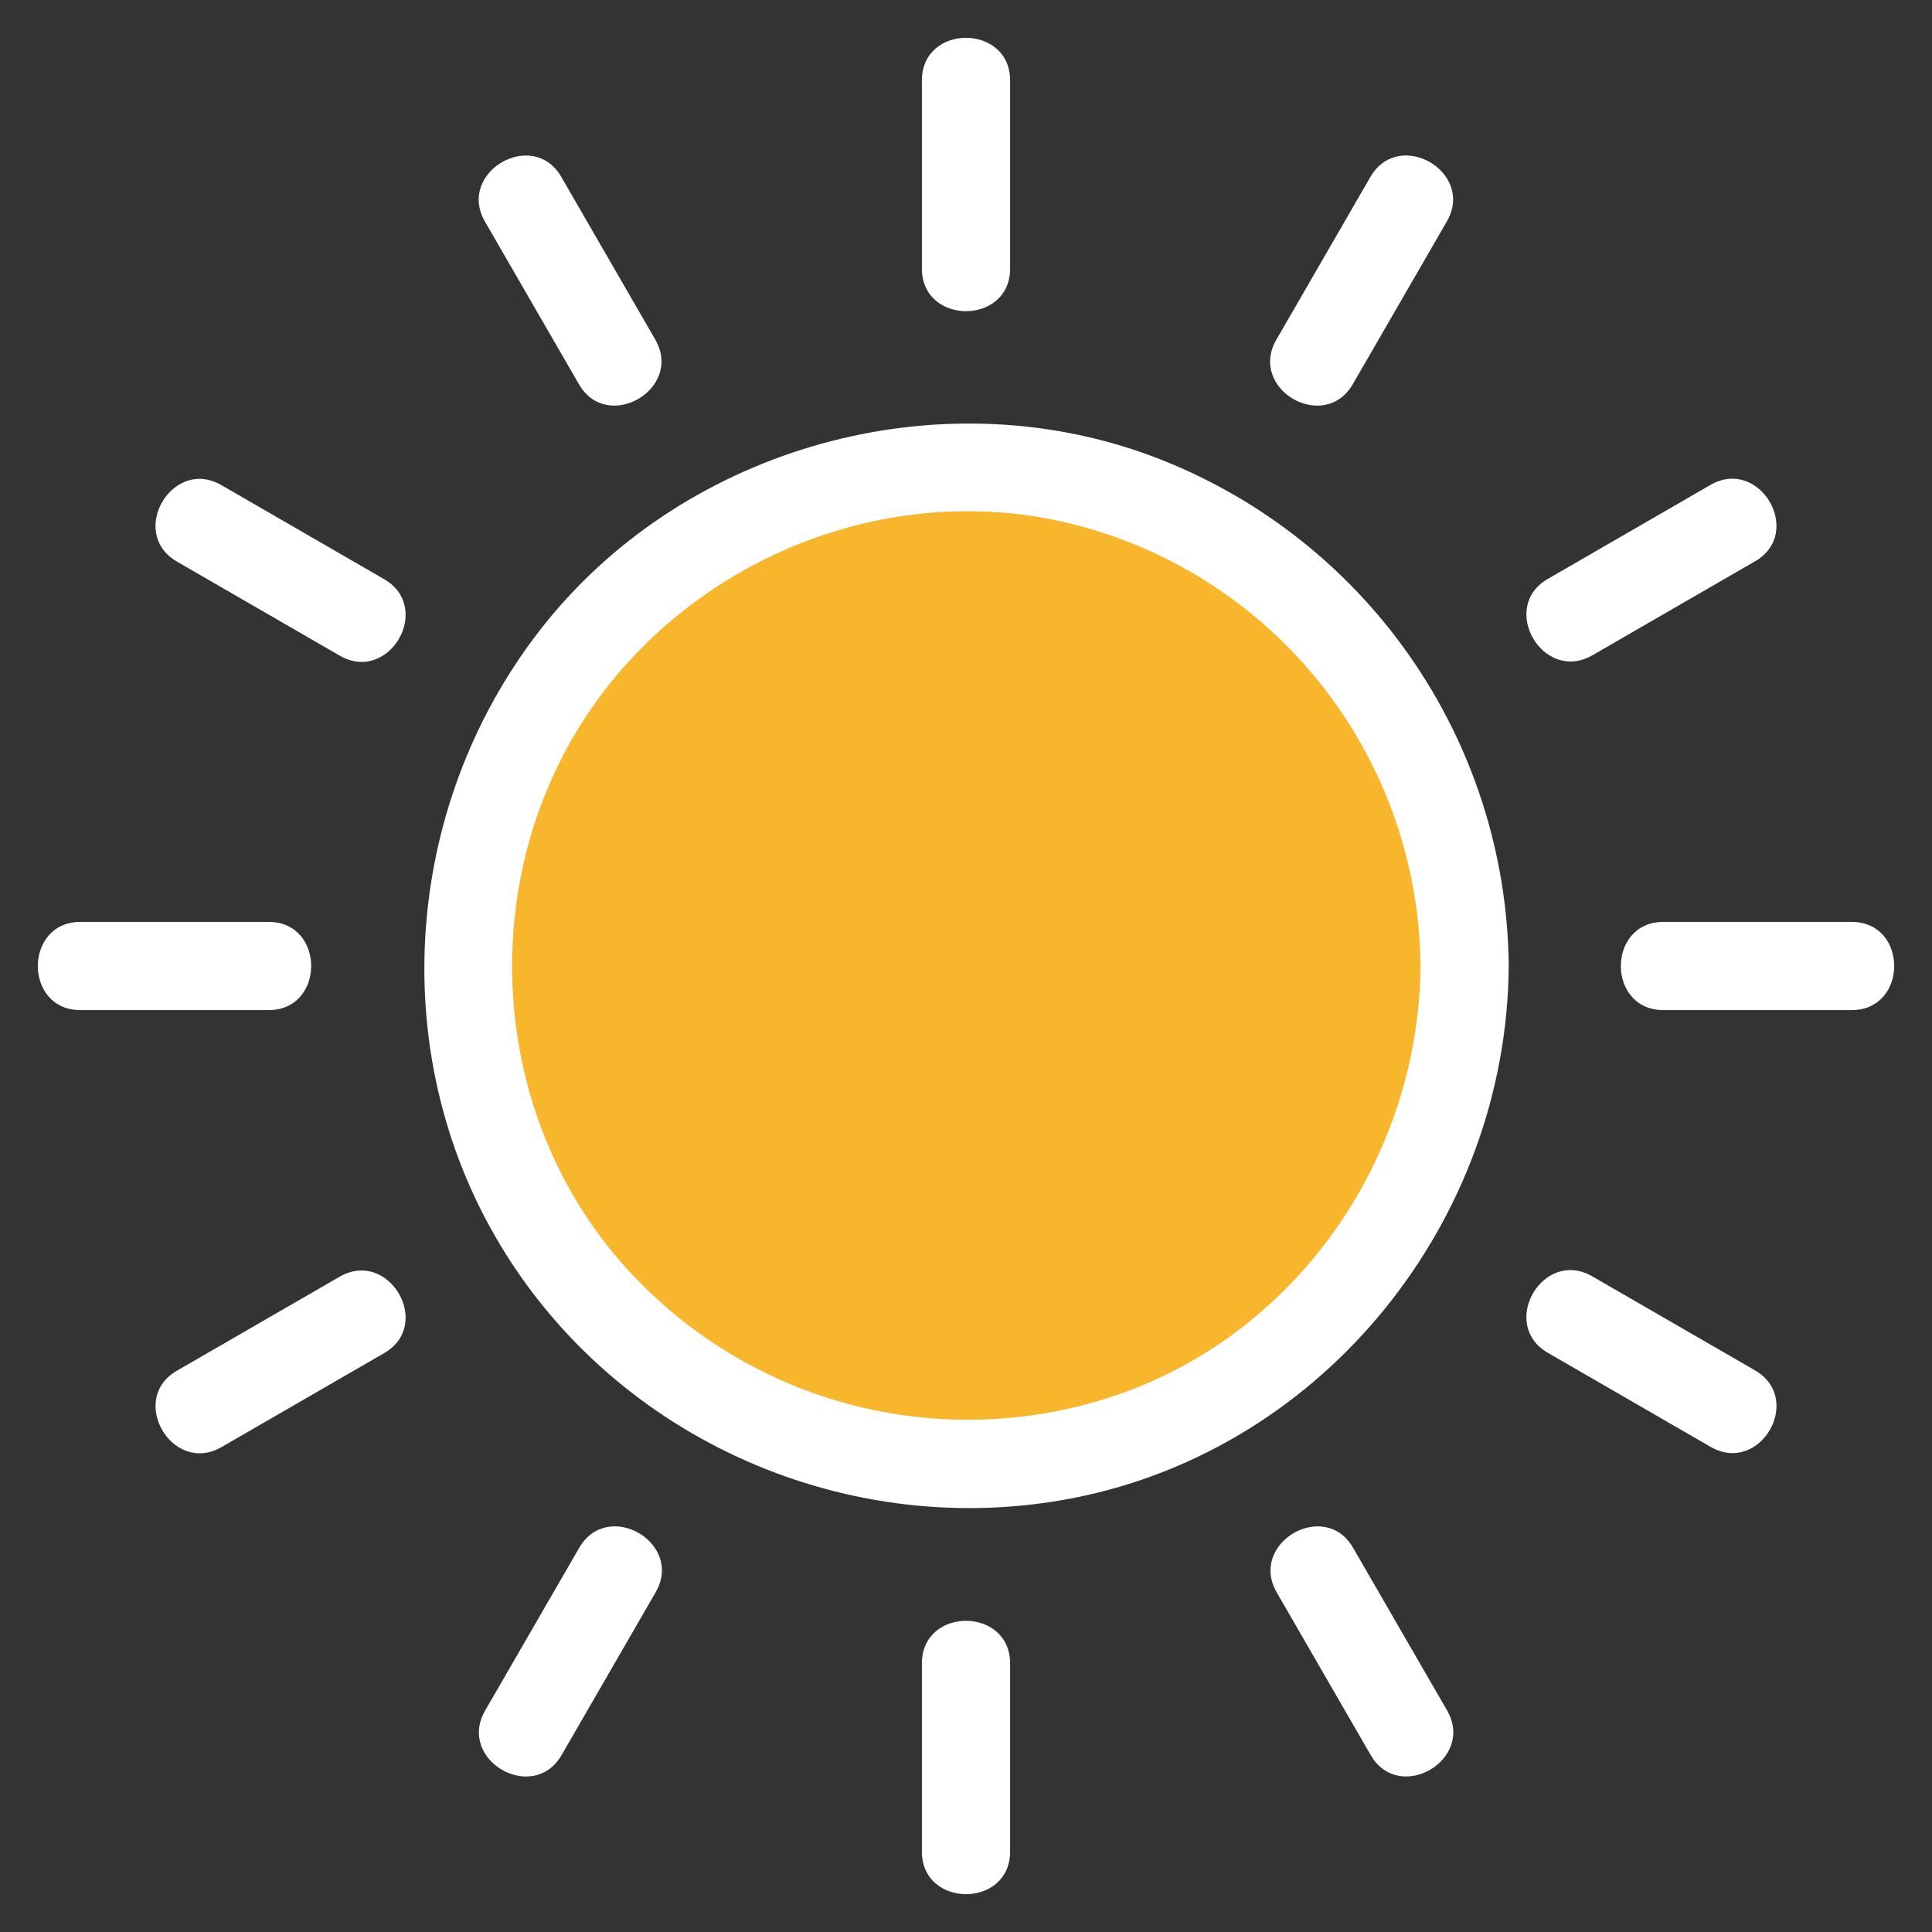 <svg width="46" height="46" viewBox="0 0 46 46" fill="none" xmlns="http://www.w3.org/2000/svg">
<rect x="0" y="0" width="46" height="46" fill="#333333" stroke="none"/>
<path d="M23 34.872C29.557 34.872 34.872 29.557 34.872 23C34.872 16.443 29.557 11.128 23 11.128C16.443 11.128 11.128 16.443 11.128 23C11.128 29.557 16.443 34.872 23 34.872Z" fill="#F8B62D"/>
<path d="M33.822 23C33.786 27.47 30.984 31.637 26.737 33.163C24.619 33.921 22.32 34.009 20.15 33.416C17.981 32.822 16.046 31.575 14.61 29.845C11.737 26.369 11.407 21.285 13.717 17.432C16.027 13.579 20.683 11.475 25.113 12.381C27.558 12.891 29.756 14.223 31.34 16.154C32.925 18.086 33.8 20.502 33.822 23C33.833 24.351 35.933 24.354 35.922 23C35.899 20.347 35.07 17.764 33.544 15.592C32.019 13.421 29.87 11.765 27.382 10.844C22.331 8.983 16.389 10.631 13.008 14.812C9.627 18.992 9.118 24.983 11.902 29.628C14.702 34.302 20.242 36.715 25.577 35.663C31.562 34.48 35.88 29.043 35.922 23C35.933 21.649 33.833 21.648 33.822 23Z" fill="white"/>
<path d="M24.05 6.395V1.915C24.05 0.564 21.95 0.561 21.95 1.915V6.395C21.95 7.746 24.05 7.748 24.05 6.395Z" fill="white"/>
<path d="M15.604 8.089L13.364 4.212C12.688 3.042 10.873 4.099 11.544 5.272L13.784 9.148C14.46 10.319 16.274 9.262 15.604 8.089Z" fill="white"/>
<path d="M9.148 13.791L5.272 11.551C4.099 10.873 3.04 12.688 4.212 13.371L8.089 15.611C9.262 16.288 10.32 14.474 9.148 13.791Z" fill="white"/>
<path d="M6.395 21.95H1.915C0.564 21.95 0.561 24.05 1.915 24.05H6.395C7.746 24.05 7.748 21.95 6.395 21.95Z" fill="white"/>
<path d="M8.089 30.396L4.212 32.636C3.042 33.312 4.099 35.127 5.272 34.456L9.148 32.216C10.319 31.54 9.262 29.726 8.089 30.396Z" fill="white"/>
<path d="M13.791 36.852L11.551 40.728C10.873 41.901 12.688 42.96 13.371 41.788L15.611 37.911C16.288 36.738 14.474 35.68 13.791 36.852Z" fill="white"/>
<path d="M21.95 39.605V44.085C21.95 45.436 24.05 45.439 24.05 44.085V39.605C24.05 38.254 21.95 38.252 21.95 39.605Z" fill="white"/>
<path d="M30.396 37.911L32.636 41.788C33.312 42.958 35.127 41.901 34.456 40.728L32.216 36.852C31.54 35.681 29.726 36.738 30.396 37.911Z" fill="white"/>
<path d="M36.852 32.209L40.728 34.449C41.901 35.127 42.96 33.312 41.788 32.629L37.911 30.389C36.738 29.712 35.68 31.526 36.852 32.209Z" fill="white"/>
<path d="M39.605 24.05H44.086C45.437 24.05 45.439 21.95 44.086 21.95H39.605C38.255 21.95 38.252 24.05 39.605 24.05Z" fill="white"/>
<path d="M37.911 15.604L41.788 13.364C42.958 12.688 41.901 10.873 40.728 11.544L36.852 13.784C35.681 14.46 36.738 16.274 37.911 15.604Z" fill="white"/>
<path d="M32.209 9.148L34.449 5.272C35.127 4.099 33.312 3.04 32.629 4.212L30.389 8.089C29.712 9.262 31.526 10.32 32.209 9.148Z" fill="white"/>
</svg>

